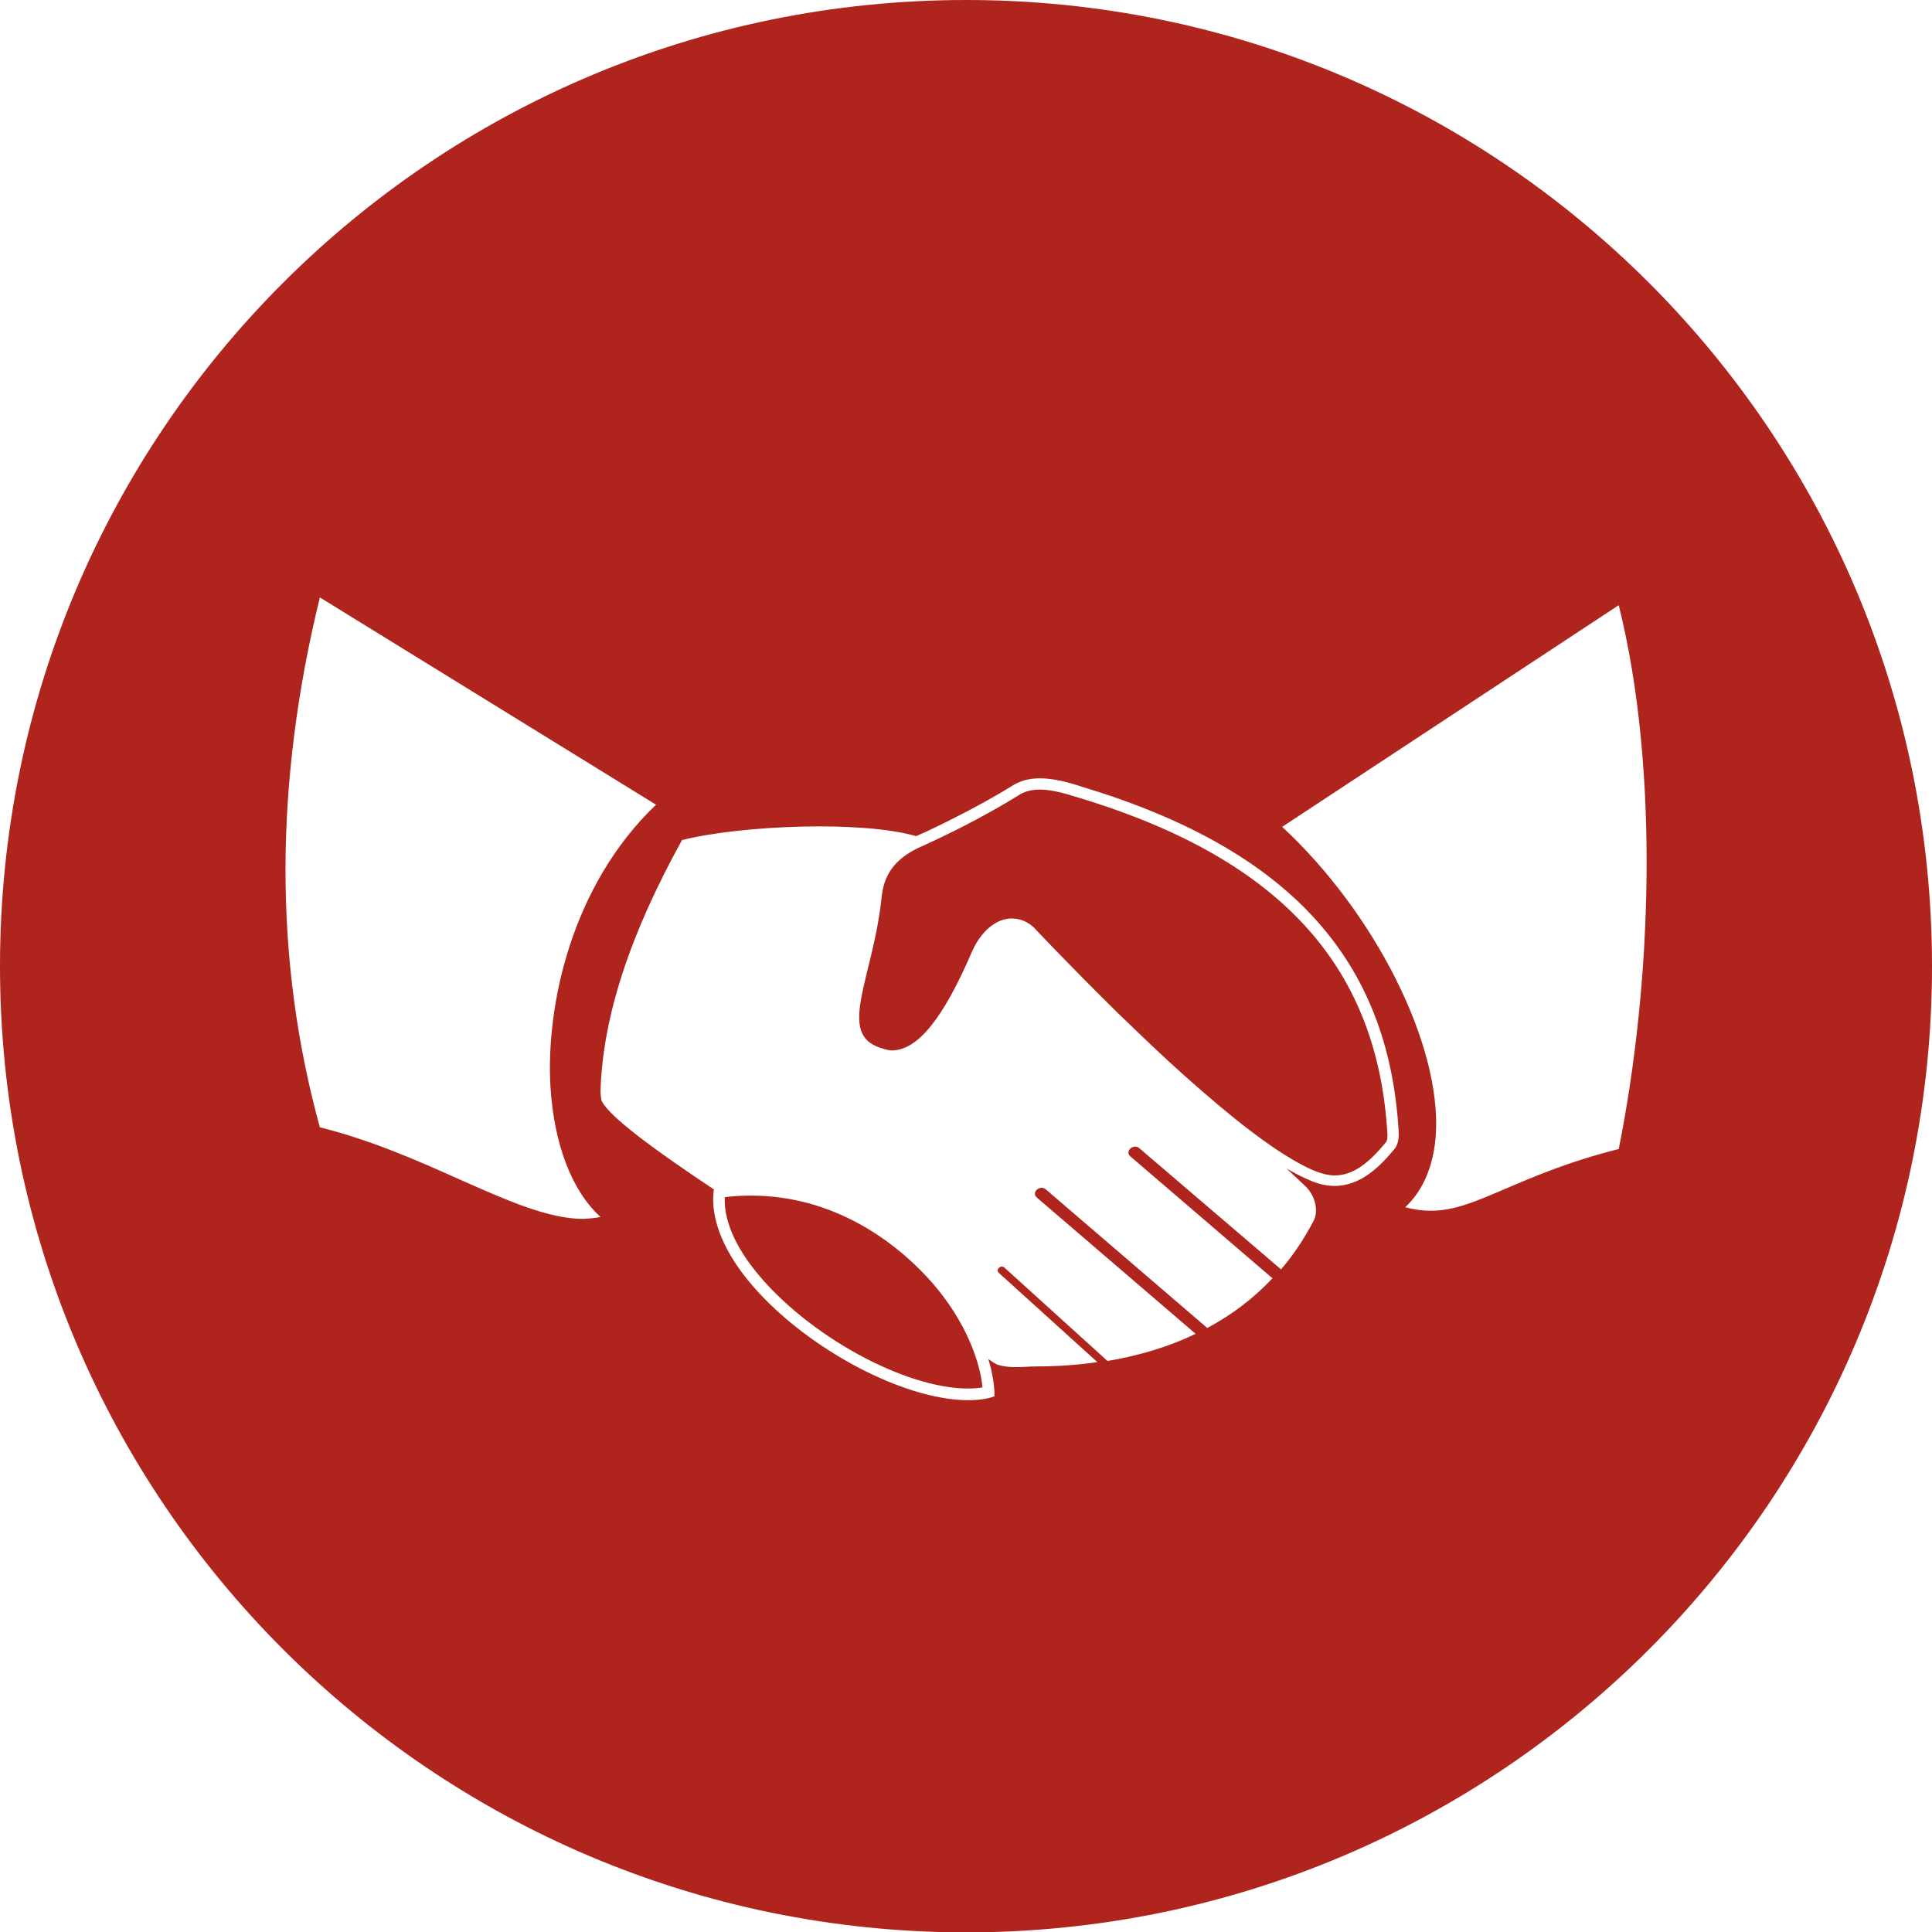 <?xml version="1.0" encoding="utf-8"?>
<!-- Generator: Adobe Illustrator 21.1.0, SVG Export Plug-In . SVG Version: 6.00 Build 0)  -->
<svg version="1.1" id="Capa_1" xmlns="http://www.w3.org/2000/svg" xmlns:xlink="http://www.w3.org/1999/xlink" x="0px" y="0px"
	 viewBox="0 0 497.7 497.7" style="enable-background:new 0 0 497.7 497.7;" xml:space="preserve">
<style type="text/css">
	.st0{fill:#AF241C;}
</style>
<path id="serveis" class="st0" d="M251.8,351c0.7,2.3,1.1,4.4,1.3,6.4c-1.1,0.2-2.4,0.3-3.7,0.3c-16.4,0-41.3-13.7-54.5-29.9
	c-4-4.9-8.5-12.1-8.2-19.4c2.3-0.3,4.6-0.4,6.8-0.4c21.5,0,36.6,12.1,43.7,19.3C244.3,334.4,249.4,342.9,251.8,351z M277.9,205.5
	c-3.2-1-6.8-2.1-10-2.1c-1.9,0-3.6,0.4-4.9,1.1c-7.5,4.7-16.2,9.2-22.9,12.3l0,0h0c-1.2,0.6-2.4,1.1-3.5,1.6
	c-6,2.9-8.9,6.8-9.5,12.8c-0.7,6.8-2.2,12.9-3.5,18.2c-1.9,7.8-3.4,13.9-1.1,17.5c1.1,1.8,3.2,2.9,6.3,3.6c0.3,0,0.6,0.1,0.9,0.1
	c6.7,0,13.3-8.2,20.8-25.7c2.4-5.2,6.2-8.3,10.2-8.3c0.4,0,0.7,0.1,1.1,0.1c1.6,0.2,3.2,1,4.5,2.2c0,0,9.3,9.9,21.6,22
	c1.7,1.6,3.4,3.3,5.2,5c5.3,5.1,11,10.4,16.7,15.3c10.9,9.5,21.7,17.6,29.3,20.6c1.7,0.6,3.2,1,4.7,1c4.8,0,8.8-3.2,13.2-8.5
	c0.4-0.5,0.5-1.5,0.4-2.4C354.9,250.7,331.9,221.8,277.9,205.5z M497.7,248.9c0,137.4-111.4,248.9-248.9,248.9
	C111.4,497.7,0,386.3,0,248.9C0,111.4,111.4,0,248.9,0C386.3,0,497.7,111.4,497.7,248.9z M154.7,313.5c-7.4-6.7-12-18.8-12.9-33.6
	c-1.2-20.6,5.3-51.7,27.2-72.6l-86.6-53.4c-11.7,47.8-11.9,93.3,0,136.5c13.2,3.3,25.2,8.6,35.7,13.3c12.4,5.5,23.1,10.3,32.2,10.3
	C151.9,313.9,153.3,313.8,154.7,313.5z M360.3,291.4c-2.6-44.5-28.5-72.7-81.5-88.7c-3.3-1.1-7.3-2.2-10.9-2.2
	c-2.4,0-4.6,0.5-6.4,1.5c-0.1,0-0.1,0.1-0.2,0.1c-9,5.6-18.8,10.3-22.6,12.1c-0.9,0.4-1.8,0.8-2.7,1.2c-13.7-4-44.5-2.9-60.3,1
	c-13.5,24.4-20.4,45.6-21,64.5c0,0.6,0.1,2.3,0.3,2.7c1.9,4,13.4,12.5,28.9,22.8c-1.2,8.8,4,17.5,8.7,23.3
	c13.6,16.8,39.6,31,56.8,31h0c2.6,0,4.9-0.3,6.8-1c0-3-0.6-6.3-1.6-9.6c0.8,0.5,1.6,1.2,2.5,1.5c3.3,1,6.8,0.4,10.1,0.4c0,0,0,0,0,0
	c5.4,0,10.5-0.4,15.5-1.1l-25.4-23c-0.9-0.9,0.5-2.1,1.4-1.4l26.6,24.1c8.3-1.4,15.9-3.7,22.7-7l-40.9-35.1
	c-1.5-1.3,0.7-3.3,2.2-2.2l41.7,35.8c6.4-3.4,12-7.7,16.8-12.8l-36.6-31.4c-1.5-1.3,0.7-3.3,2.2-2.2L330,327
	c3.3-3.8,6.1-8.1,8.5-12.7c1.2-2.7,0.2-6.5-2.3-8.8l-4.8-4.5c2.4,1.4,4.6,2.5,6.6,3.3c2,0.8,3.9,1.2,5.8,1.2
	c6.8,0,11.8-5.1,15.5-9.6C360.3,294.6,360.4,292.8,360.3,291.4z M417,155.9L330.3,213c24,22.3,40.9,56,39.6,79
	c-0.5,8.1-3.2,14.6-7.9,19c2.3,0.6,4.4,0.9,6.6,0.9c6.1,0,11.6-2.4,19.3-5.7c7.3-3.1,16.3-7,29.1-10.2
	C425.5,253.7,427.6,198.4,417,155.9z"/>
</svg>